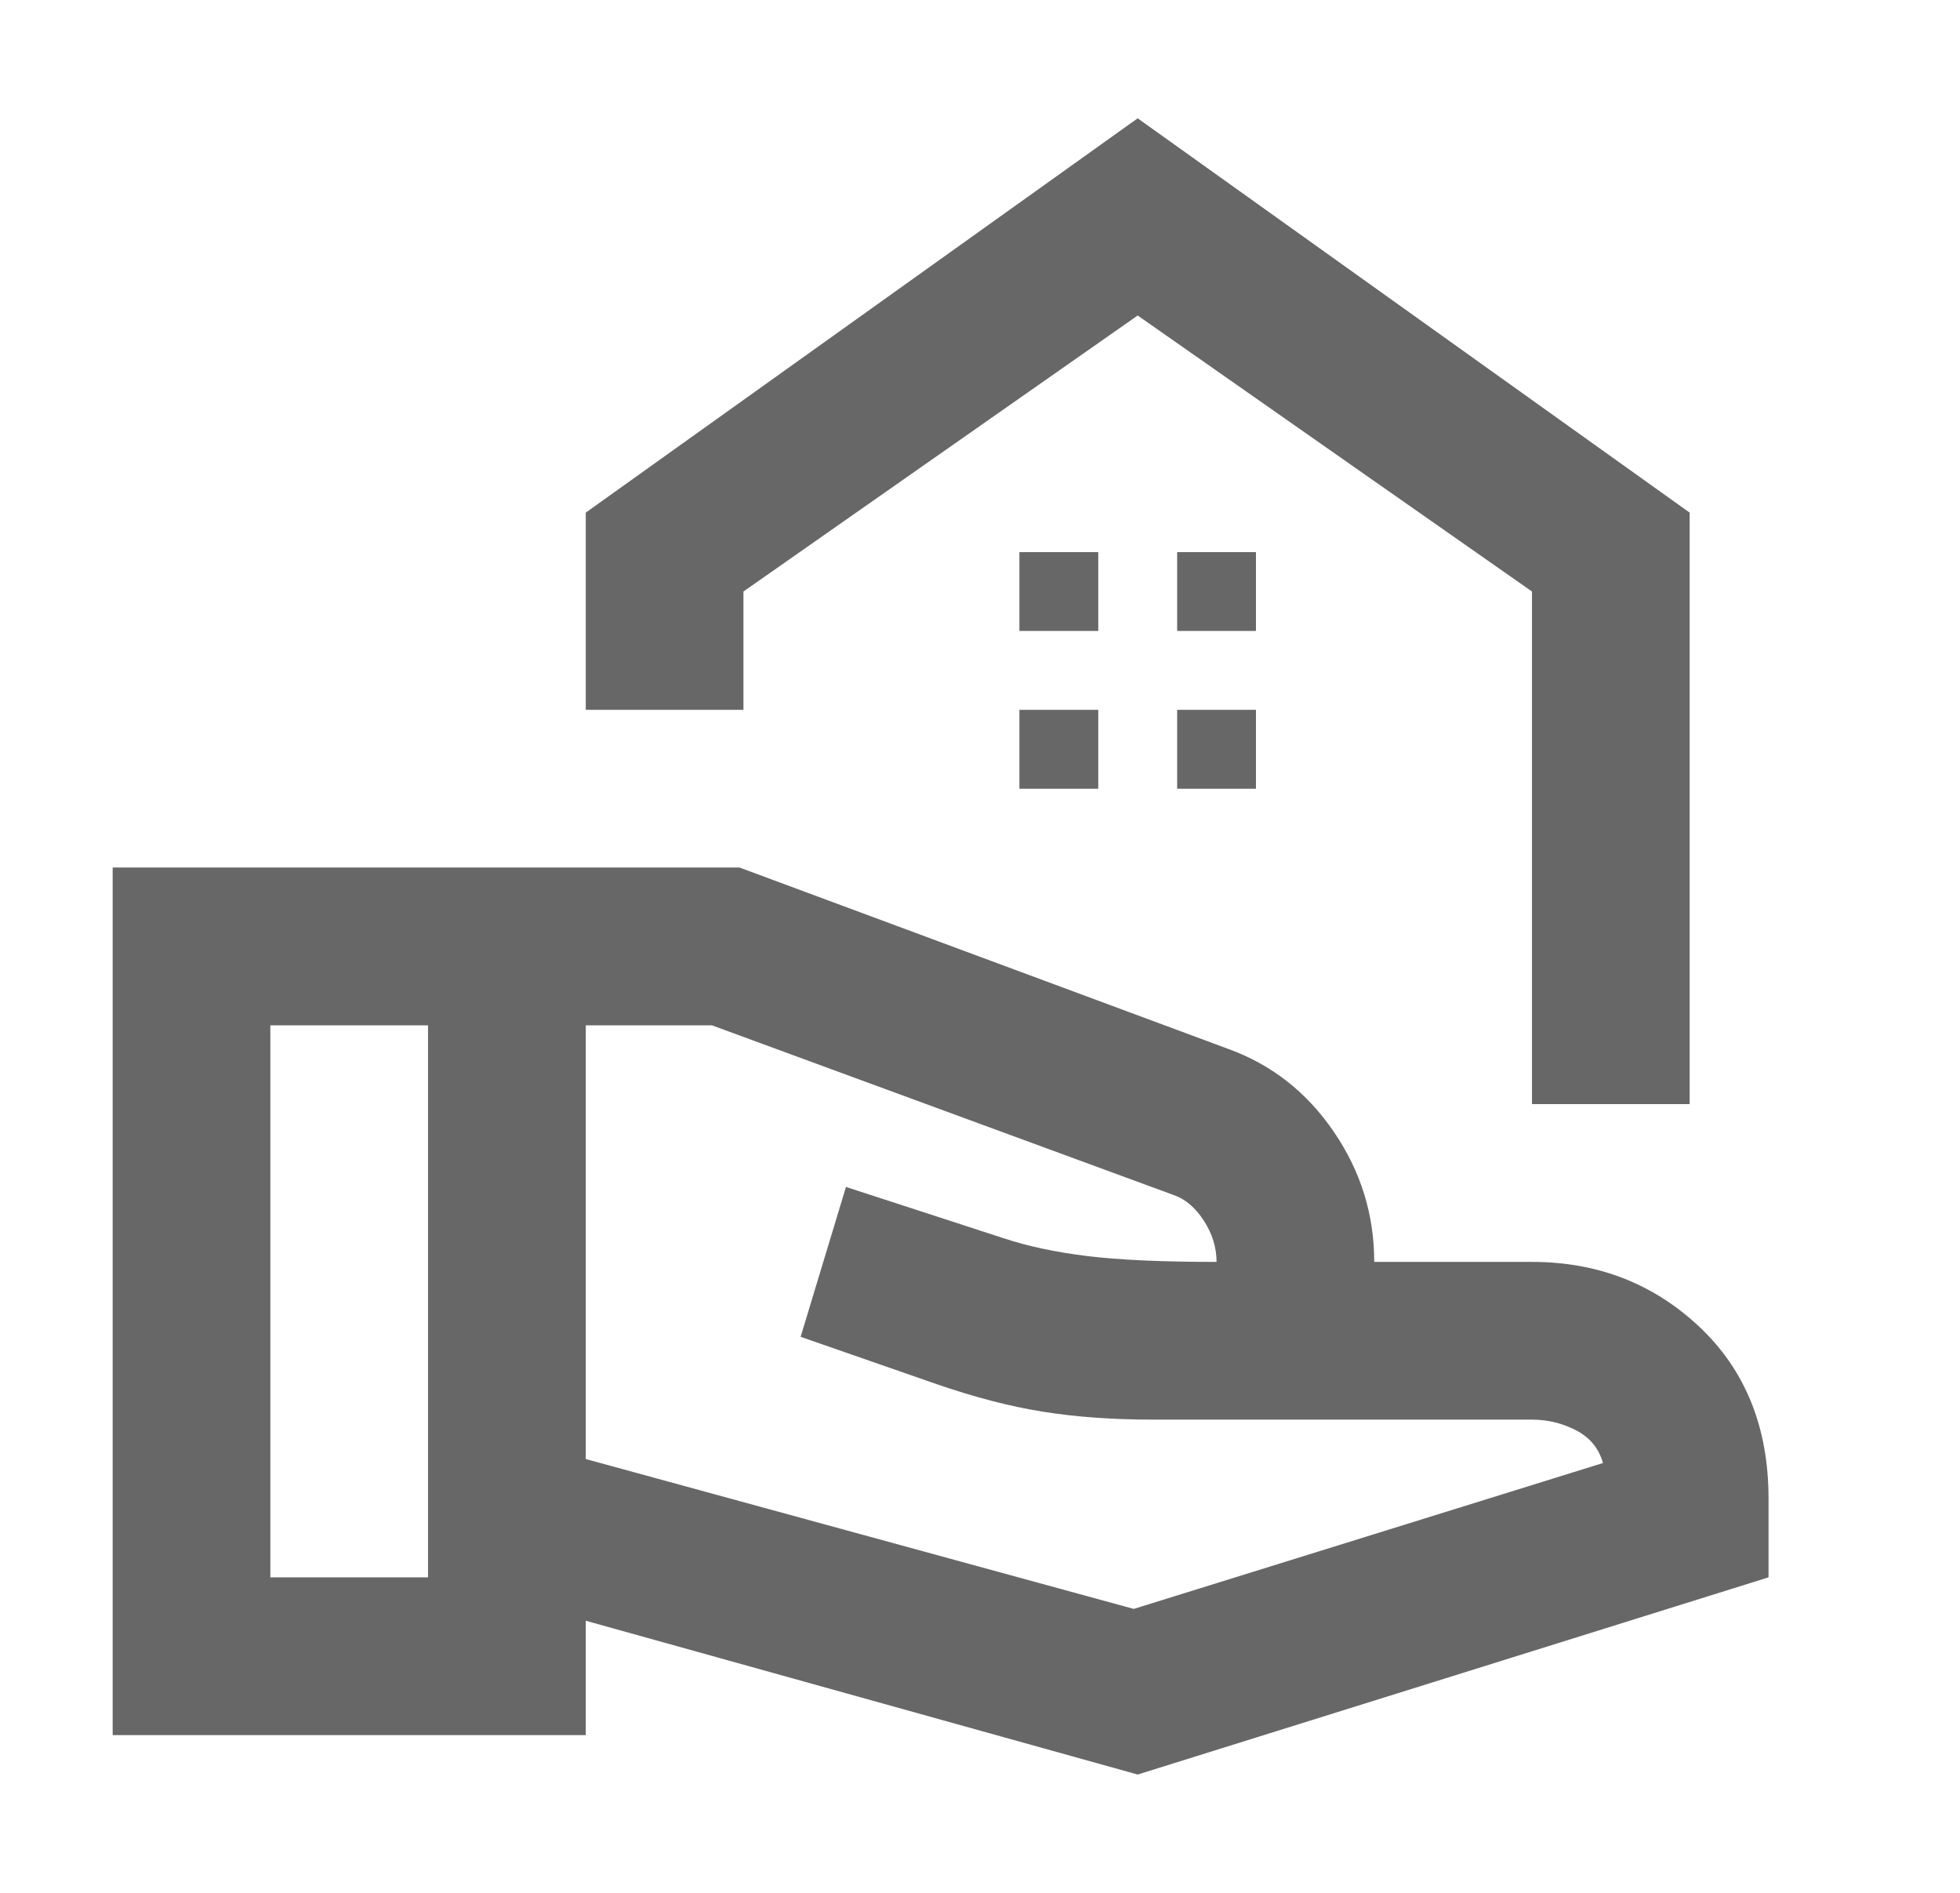 <svg width="29" height="28" viewBox="0 0 29 28" fill="none" xmlns="http://www.w3.org/2000/svg">
<mask id="mask0_693_386" style="mask-type:alpha" maskUnits="userSpaceOnUse" x="0" y="0" width="29" height="28">
<rect x="0.5" width="28" height="28" fill="#D9D9D9"/>
</mask>
<g mask="url(#mask0_693_386)">
<path d="M22.667 16.333V8.75L16.833 4.667L11 8.75V10.5H8.667V7.583L16.833 1.75L25 7.583V16.333H22.667ZM17.417 9.333H18.583V8.167H17.417V9.333ZM15.083 9.333H16.25V8.167H15.083V9.333ZM17.417 11.667H18.583V10.5H17.417V11.667ZM15.083 11.667H16.25V10.5H15.083V11.667ZM16.833 26.25L8.667 23.975V25.667H1.667V12.833H10.942L18.175 15.517C18.817 15.75 19.337 16.158 19.735 16.742C20.134 17.325 20.333 17.967 20.333 18.667H22.667C23.639 18.667 24.465 18.988 25.146 19.629C25.826 20.271 26.167 21.117 26.167 22.167V23.333L16.833 26.25ZM4 23.333H6.333V15.167H4V23.333ZM16.775 23.8L23.717 21.642C23.658 21.428 23.527 21.267 23.323 21.16C23.119 21.053 22.9 21 22.667 21H17.067C16.464 21 15.919 20.961 15.433 20.883C14.947 20.806 14.422 20.669 13.858 20.475L11.846 19.775L12.517 17.558L14.85 18.317C15.2 18.433 15.608 18.521 16.075 18.579C16.542 18.637 17.183 18.667 18 18.667C18 18.453 17.937 18.249 17.81 18.054C17.684 17.86 17.533 17.733 17.358 17.675L10.533 15.167H8.667V21.583L16.775 23.8Z" fill="#676767"/>
</g>
</svg>
